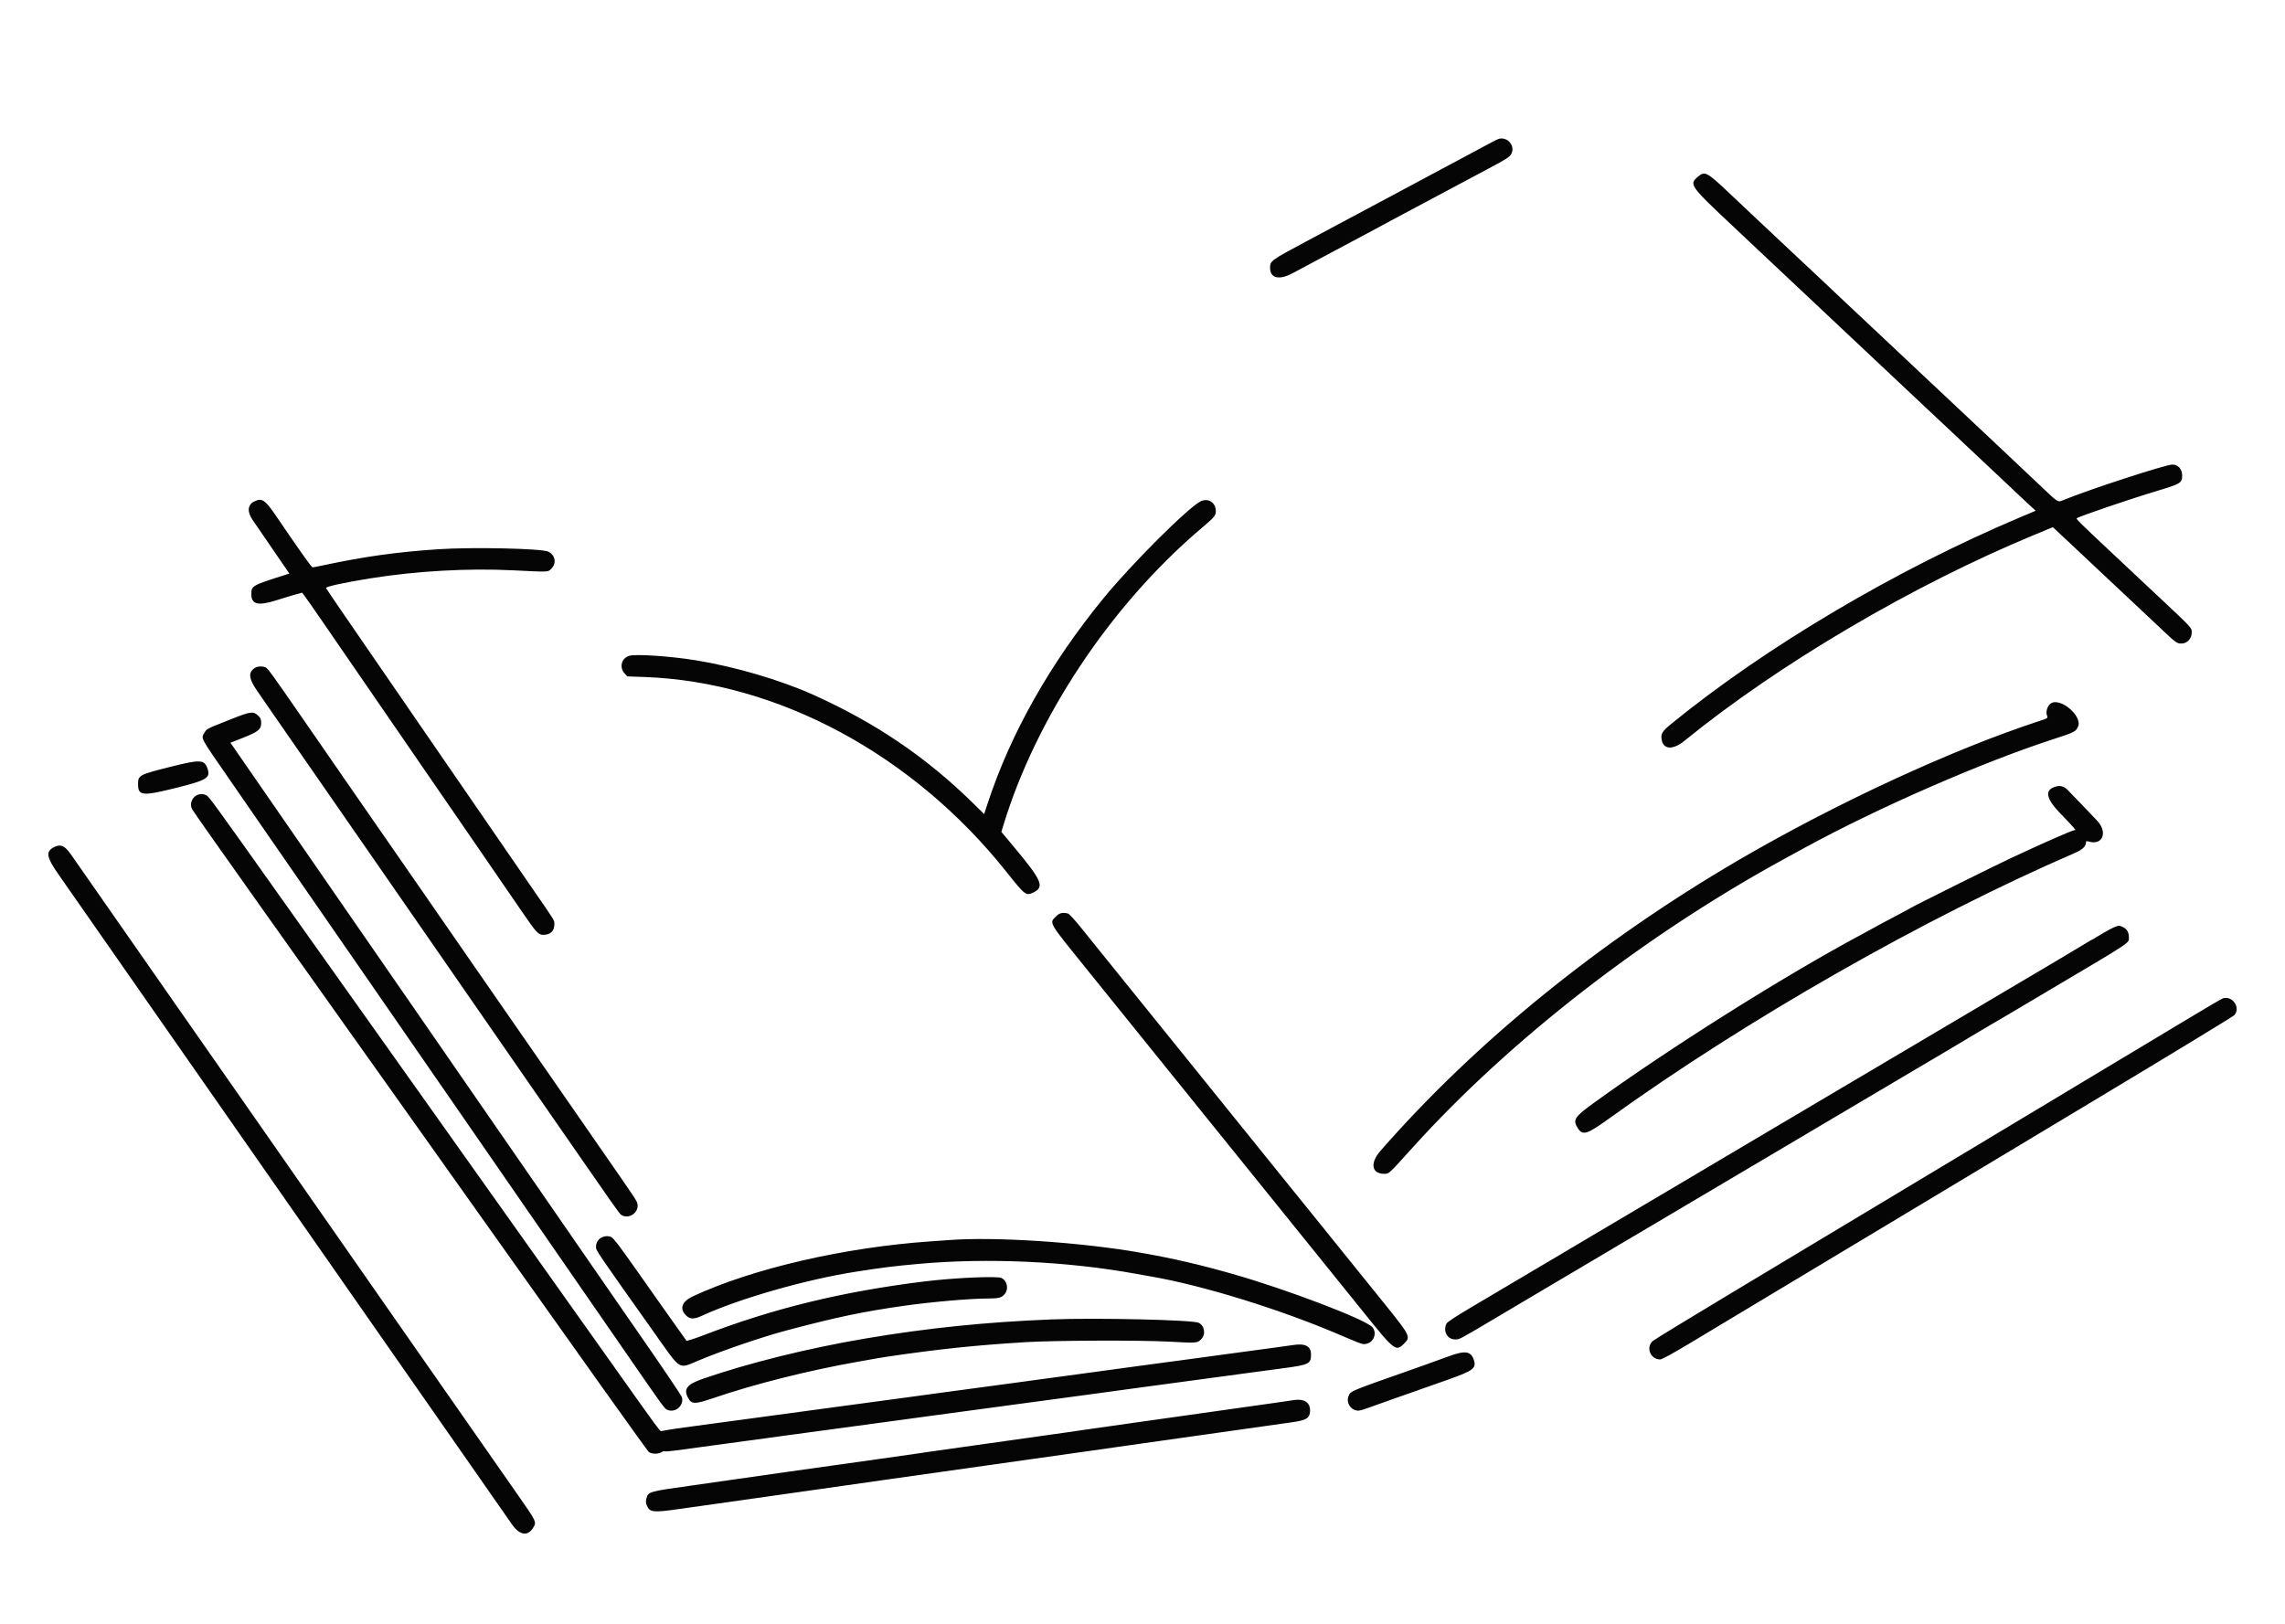 <svg id="svg" version="1.1" xmlns="http://www.w3.org/2000/svg" xmlns:xlink="http://www.w3.org/1999/xlink" width="400" height="284.254" viewBox="0, 0, 400,284.254"><g id="svgg"><path xmlns="http://www.w3.org/2000/svg" id="path0" d="M262.434 24.293 C 262.260 24.334,261.773 24.556,261.351 24.786 C 259.433 25.832,258.458 26.355,256.750 27.254 C 255.742 27.784,254.054 28.686,253.000 29.256 C 251.946 29.827,249.358 31.211,247.250 32.333 C 242.200 35.020,241.080 35.619,240.083 36.166 C 239.625 36.418,238.500 37.019,237.583 37.503 C 236.667 37.987,235.617 38.545,235.250 38.744 C 234.883 38.942,231.934 40.520,228.696 42.250 C 222.397 45.616,222.333 45.663,222.333 46.925 C 222.333 48.706,223.926 49.086,226.230 47.856 C 227.066 47.410,230.525 45.563,233.917 43.751 C 237.308 41.940,240.646 40.158,241.333 39.791 C 242.021 39.425,242.958 38.919,243.417 38.668 C 243.875 38.417,244.887 37.874,245.667 37.461 C 246.446 37.048,249.858 35.229,253.250 33.418 C 256.642 31.607,259.979 29.827,260.667 29.462 C 263.815 27.789,264.315 27.459,264.596 26.867 C 265.238 25.514,263.919 23.944,262.434 24.293 M297.307 30.876 C 295.619 32.303,295.686 32.397,303.699 39.924 C 307.394 43.394,310.979 46.770,311.667 47.425 C 312.354 48.079,314.904 50.476,317.333 52.751 C 319.762 55.026,322.387 57.496,323.167 58.241 C 323.946 58.985,325.821 60.748,327.333 62.160 C 328.846 63.571,330.721 65.334,331.500 66.077 C 332.279 66.820,334.754 69.149,337.000 71.251 C 339.246 73.354,341.608 75.569,342.250 76.174 C 342.892 76.779,344.092 77.911,344.917 78.689 C 345.742 79.467,347.729 81.334,349.333 82.839 C 350.938 84.343,352.850 86.145,353.583 86.843 C 354.317 87.541,355.239 88.405,355.634 88.764 L 356.351 89.417 353.634 90.565 C 331.872 99.763,309.137 113.219,292.634 126.671 C 290.907 128.079,290.661 128.504,290.913 129.652 C 291.266 131.256,292.931 131.279,294.864 129.704 C 311.350 116.276,334.792 102.470,356.055 93.665 L 359.359 92.296 359.876 92.773 C 360.160 93.035,360.549 93.400,360.741 93.583 C 360.932 93.767,361.650 94.438,362.336 95.074 C 363.022 95.711,364.221 96.838,365.000 97.579 C 365.779 98.319,367.692 100.118,369.250 101.575 C 370.808 103.032,372.684 104.793,373.419 105.487 C 374.154 106.182,375.354 107.309,376.086 107.992 C 376.818 108.675,378.017 109.803,378.750 110.498 C 380.849 112.488,381.105 112.667,381.863 112.667 C 382.861 112.667,383.667 111.823,383.667 110.779 C 383.667 109.872,383.929 110.158,377.917 104.510 C 376.579 103.254,371.850 98.815,370.004 97.085 C 364.224 91.665,363.410 90.867,363.534 90.743 C 363.837 90.440,373.057 87.301,377.917 85.846 C 381.741 84.701,382.004 84.531,381.995 83.199 C 381.987 82.111,381.272 81.333,380.279 81.333 C 379.101 81.333,365.639 85.717,361.279 87.521 C 360.200 87.967,360.383 88.074,357.396 85.250 C 350.752 78.967,348.354 76.709,336.417 65.502 C 333.942 63.179,331.317 60.708,330.583 60.011 C 329.850 59.315,328.087 57.660,326.667 56.333 C 325.246 55.007,323.483 53.352,322.750 52.656 C 320.136 50.175,318.360 48.504,314.167 44.581 C 311.829 42.394,309.354 40.071,308.667 39.418 C 307.979 38.765,306.667 37.527,305.750 36.667 C 304.833 35.806,303.483 34.534,302.750 33.840 C 298.824 30.124,298.442 29.916,297.307 30.876 M44.520 87.785 C 43.333 88.370,43.222 89.573,44.221 91.031 C 44.618 91.610,45.535 92.946,46.259 94.000 C 46.983 95.054,48.267 96.929,49.112 98.167 L 50.649 100.417 50.033 100.613 C 44.033 102.520,44.000 102.539,44.000 104.062 C 44.000 105.815,45.188 106.099,48.348 105.103 C 49.669 104.686,51.230 104.215,51.817 104.055 L 52.885 103.764 53.309 104.314 C 53.542 104.616,54.927 106.601,56.386 108.724 C 57.846 110.846,59.996 113.971,61.164 115.667 C 63.326 118.806,72.475 132.111,76.006 137.250 C 77.076 138.808,78.844 141.375,79.934 142.954 C 82.337 146.435,88.924 156.023,91.586 159.917 C 93.829 163.196,94.267 163.667,95.075 163.667 C 96.341 163.667,97.045 163.004,97.045 161.815 C 97.045 161.083,97.272 161.453,93.335 155.750 C 90.782 152.051,87.572 147.385,86.282 145.499 C 85.749 144.720,84.770 143.296,84.105 142.333 C 82.787 140.422,79.688 135.920,77.165 132.250 C 76.283 130.967,74.478 128.342,73.153 126.417 C 71.829 124.492,70.386 122.392,69.946 121.750 C 69.507 121.108,68.604 119.796,67.940 118.833 C 61.278 109.174,57.142 103.129,57.074 102.953 C 56.979 102.705,60.196 101.999,64.750 101.267 C 72.912 99.956,81.889 99.451,89.917 99.851 C 96.224 100.165,95.897 100.180,96.525 99.552 C 97.464 98.613,97.216 97.212,95.999 96.583 C 94.921 96.025,82.741 95.755,76.750 96.155 C 69.396 96.647,63.792 97.431,56.500 98.990 C 55.629 99.176,54.828 99.329,54.720 99.331 C 54.538 99.333,52.606 96.613,48.417 90.455 C 46.390 87.476,45.870 87.120,44.520 87.785 M210.250 87.735 C 208.201 88.643,198.133 98.667,193.160 104.750 C 183.804 116.194,176.909 128.412,172.883 140.681 L 172.278 142.523 170.431 140.705 C 162.169 132.578,153.283 126.543,142.333 121.623 C 136.612 119.052,128.634 116.709,121.833 115.603 C 117.324 114.869,111.202 114.464,110.102 114.827 C 108.784 115.262,108.383 116.824,109.320 117.872 L 109.806 118.417 112.861 118.527 C 136.200 119.369,159.869 132.123,176.190 152.650 C 179.457 156.760,179.595 156.866,180.888 156.253 C 182.897 155.299,182.412 154.159,177.499 148.279 L 175.296 145.641 175.581 144.696 C 181.320 125.701,194.359 106.063,210.174 92.599 C 212.702 90.447,212.833 90.291,212.833 89.451 C 212.833 88.020,211.542 87.162,210.250 87.735 M44.750 116.860 C 43.414 117.595,43.482 118.740,44.993 120.917 C 45.629 121.833,46.898 123.671,47.812 125.000 C 48.727 126.329,50.910 129.479,52.664 132.000 C 54.418 134.521,56.954 138.180,58.301 140.130 C 59.648 142.081,61.762 145.135,63.000 146.916 C 64.237 148.697,65.625 150.697,66.083 151.360 C 67.795 153.838,69.069 155.677,76.396 166.250 C 80.525 172.208,84.656 178.176,85.576 179.510 C 86.497 180.845,88.225 183.341,89.417 185.056 C 90.608 186.772,92.137 188.978,92.813 189.960 C 93.490 190.942,95.321 193.584,96.884 195.831 C 98.446 198.078,100.448 200.967,101.333 202.250 C 105.962 208.962,108.415 212.438,108.652 212.620 C 109.935 213.605,111.911 212.357,111.590 210.765 C 111.480 210.220,111.400 210.099,105.403 201.459 C 99.657 193.182,84.382 171.146,82.209 168.000 C 78.303 162.345,76.659 159.970,73.731 155.750 C 72.077 153.367,70.232 150.704,69.631 149.833 C 69.030 148.962,67.287 146.450,65.757 144.250 C 64.227 142.050,62.226 139.162,61.311 137.833 C 60.396 136.504,58.842 134.254,57.858 132.833 C 56.874 131.412,54.616 128.150,52.841 125.583 C 47.846 118.363,47.002 117.187,46.617 116.917 C 46.201 116.626,45.230 116.596,44.750 116.860 M358.962 123.183 C 358.408 123.596,358.091 124.614,358.325 125.228 C 358.519 125.738,358.532 125.728,356.946 126.246 C 341.804 131.189,321.264 140.691,304.333 150.586 C 280.013 164.801,258.343 182.396,241.667 201.468 C 239.795 203.609,240.090 205.500,242.294 205.500 C 243.175 205.500,242.945 205.712,247.355 200.833 C 264.412 181.963,287.980 163.677,312.500 150.288 C 313.096 149.962,314.708 149.083,316.083 148.333 C 328.855 141.369,347.093 133.412,359.493 129.393 C 363.124 128.217,363.411 128.070,363.781 127.194 C 364.575 125.317,360.569 121.984,358.962 123.183 M40.500 125.890 C 36.150 127.617,36.210 127.587,35.838 128.198 C 35.154 129.319,34.895 128.817,39.917 136.083 C 42.134 139.292,44.283 142.404,44.692 143.000 C 45.101 143.596,47.824 147.533,50.743 151.750 C 53.662 155.967,57.629 161.704,59.560 164.500 C 62.917 169.361,64.911 172.245,68.723 177.750 C 69.675 179.125,72.240 182.838,74.422 186.000 C 76.605 189.162,79.225 192.950,80.244 194.417 C 81.264 195.883,83.820 199.582,85.924 202.635 C 88.028 205.689,90.541 209.326,91.508 210.719 C 92.474 212.111,95.881 217.037,99.078 221.667 C 102.275 226.296,105.670 231.208,106.623 232.583 C 107.576 233.958,109.194 236.298,110.220 237.783 C 116.111 246.317,116.339 246.628,116.833 246.833 C 118.215 247.406,119.748 246.092,119.380 244.650 C 119.293 244.309,115.885 239.267,110.999 232.250 C 110.297 231.242,108.221 228.242,106.386 225.583 C 104.551 222.925,100.327 216.813,97.000 212.000 C 93.673 207.188,90.070 201.975,88.994 200.417 C 87.918 198.858,84.535 193.965,81.477 189.543 C 78.419 185.121,74.195 179.008,72.091 175.960 C 69.987 172.911,67.432 169.217,66.414 167.750 C 65.395 166.283,63.812 163.996,62.895 162.667 C 59.005 157.022,57.147 154.333,55.492 151.949 C 53.987 149.780,43.861 135.137,41.220 131.310 L 40.342 130.037 42.546 129.165 C 45.215 128.108,45.722 127.696,45.722 126.583 C 45.722 125.952,45.634 125.725,45.236 125.334 C 44.364 124.476,43.935 124.526,40.500 125.890 M30.083 134.188 C 24.338 135.626,24.167 135.716,24.167 137.280 C 24.167 139.316,24.904 139.402,30.504 138.017 C 36.199 136.608,36.871 136.213,36.337 134.594 C 35.803 132.975,35.109 132.930,30.083 134.188 M359.928 137.690 C 357.836 138.249,358.101 139.786,360.755 142.500 C 361.696 143.462,362.661 144.486,362.900 144.774 L 363.333 145.297 362.902 145.405 C 362.484 145.510,358.189 147.376,355.667 148.548 C 354.979 148.868,353.329 149.631,352.000 150.243 C 349.648 151.327,334.750 158.738,334.417 158.990 C 334.325 159.059,333.350 159.588,332.250 160.165 C 329.826 161.436,328.252 162.280,327.583 162.667 C 327.308 162.827,326.483 163.277,325.750 163.669 C 312.496 170.746,292.167 183.543,278.956 193.127 C 275.629 195.541,275.302 196.043,276.154 197.441 C 277.021 198.862,277.752 198.653,281.594 195.885 C 305.734 178.488,336.885 160.721,363.236 149.321 C 364.552 148.751,365.164 148.164,365.166 147.470 C 365.167 147.233,365.251 147.214,365.707 147.345 C 368.091 148.029,368.999 145.692,367.126 143.694 C 365.763 142.240,362.561 138.905,361.885 138.235 C 361.315 137.670,360.672 137.491,359.928 137.690 M34.583 139.159 C 33.600 139.566,33.151 140.742,33.625 141.667 C 33.789 141.987,39.279 149.787,45.825 159.000 C 52.371 168.212,59.351 178.037,61.335 180.833 C 63.319 183.629,68.542 190.979,72.942 197.167 C 77.341 203.354,83.068 211.417,85.667 215.083 C 102.165 238.351,113.263 253.910,113.556 254.184 C 113.981 254.579,115.267 254.612,115.797 254.240 C 116.000 254.098,116.243 254.028,116.336 254.085 C 116.429 254.143,117.348 254.072,118.378 253.928 C 120.137 253.683,124.757 253.055,127.750 252.655 C 128.483 252.557,129.833 252.374,130.750 252.248 C 131.667 252.122,133.054 251.936,133.833 251.834 C 134.612 251.733,135.700 251.581,136.250 251.498 C 136.800 251.414,137.850 251.271,138.583 251.179 C 139.317 251.087,142.692 250.632,146.083 250.167 C 149.475 249.702,152.813 249.250,153.500 249.162 C 154.188 249.074,155.837 248.851,157.167 248.667 C 158.496 248.484,161.271 248.105,163.333 247.826 C 165.396 247.547,167.908 247.208,168.917 247.071 C 169.925 246.934,171.275 246.752,171.917 246.667 C 172.558 246.581,173.946 246.393,175.000 246.250 C 176.054 246.107,177.442 245.919,178.083 245.833 C 178.725 245.748,180.112 245.560,181.167 245.417 C 182.221 245.273,183.608 245.087,184.250 245.004 C 184.892 244.920,185.717 244.809,186.083 244.757 C 186.450 244.706,188.963 244.365,191.667 244.001 C 194.371 243.636,197.108 243.262,197.750 243.170 C 198.392 243.078,201.729 242.626,205.167 242.166 C 213.127 241.100,217.131 240.561,219.333 240.255 C 220.296 240.122,222.546 239.820,224.333 239.585 C 229.161 238.948,229.500 238.789,229.500 237.161 C 229.500 235.653,228.503 235.139,226.264 235.494 C 225.706 235.583,224.350 235.772,223.250 235.916 C 222.150 236.059,220.762 236.246,220.167 236.332 C 219.571 236.417,218.183 236.604,217.083 236.748 C 215.983 236.892,214.596 237.080,214.000 237.166 C 213.404 237.251,211.510 237.510,209.791 237.741 C 208.072 237.971,205.260 238.349,203.541 238.580 C 201.823 238.811,199.817 239.080,199.083 239.178 C 198.350 239.276,197.000 239.461,196.083 239.589 C 195.167 239.716,193.010 240.010,191.291 240.241 C 186.941 240.825,182.136 241.477,180.750 241.672 C 180.108 241.762,178.196 242.022,176.500 242.249 C 174.804 242.476,172.011 242.852,170.292 243.084 C 168.574 243.316,165.761 243.695,164.042 243.926 C 162.323 244.157,160.429 244.415,159.833 244.501 C 159.237 244.587,157.887 244.770,156.833 244.909 C 155.779 245.048,153.529 245.351,151.833 245.581 C 150.137 245.812,147.887 246.115,146.833 246.255 C 145.779 246.395,144.429 246.578,143.833 246.662 C 143.237 246.746,142.112 246.898,141.333 247.000 C 140.554 247.102,139.167 247.290,138.250 247.417 C 137.333 247.545,135.683 247.768,134.583 247.913 C 133.483 248.058,132.096 248.247,131.500 248.332 C 130.278 248.508,125.840 249.105,121.000 249.746 C 119.212 249.982,117.337 250.255,116.833 250.352 C 116.329 250.449,115.830 250.541,115.724 250.556 C 115.539 250.582,114.728 249.480,109.307 241.833 C 107.975 239.954,100.864 229.942,93.506 219.583 C 86.148 209.225,79.555 199.940,78.855 198.950 C 78.156 197.960,77.278 196.723,76.904 196.200 C 76.530 195.678,74.388 192.662,72.144 189.500 C 69.900 186.338,67.050 182.325,65.810 180.583 C 62.784 176.333,52.527 161.899,49.585 157.750 C 37.780 141.107,36.591 139.469,36.153 139.243 C 35.637 138.976,35.096 138.947,34.583 139.159 M9.502 148.292 C 7.939 149.076,8.094 150.021,10.300 153.176 C 11.290 154.592,13.302 157.475,14.771 159.583 C 16.240 161.692,18.909 165.517,20.701 168.083 C 26.105 175.821,35.277 188.969,46.804 205.500 C 48.689 208.204,52.379 213.492,55.004 217.250 C 57.629 221.008,61.265 226.221,63.085 228.833 C 66.064 233.110,73.441 243.684,80.002 253.083 C 81.346 255.008,83.857 258.608,85.582 261.083 C 87.306 263.558,89.123 266.163,89.617 266.871 C 90.962 268.795,92.383 269.020,93.334 267.460 C 93.953 266.446,93.951 266.442,90.614 261.667 C 87.138 256.692,81.256 248.266,75.083 239.417 C 73.356 236.942,70.844 233.342,69.499 231.417 C 61.437 219.871,51.829 206.095,51.191 205.167 C 50.782 204.571,48.273 200.971,45.616 197.167 C 42.960 193.362,39.321 188.150,37.530 185.583 C 35.739 183.017,33.174 179.342,31.829 177.417 C 30.485 175.492,27.973 171.892,26.248 169.417 C 24.523 166.942,22.273 163.717,21.249 162.250 C 20.224 160.783,17.975 157.558,16.251 155.083 C 14.527 152.608,12.787 150.115,12.383 149.542 C 11.327 148.041,10.616 147.733,9.502 148.292 M184.900 160.400 C 183.643 161.657,183.356 161.163,190.427 169.917 C 193.463 173.675,197.253 178.371,198.849 180.353 C 200.444 182.334,202.773 185.222,204.022 186.770 C 205.272 188.317,207.626 191.233,209.253 193.250 C 217.600 203.593,220.509 207.197,223.227 210.563 C 224.864 212.591,227.051 215.300,228.085 216.583 C 229.120 217.867,231.027 220.229,232.323 221.833 C 233.619 223.438,236.452 226.952,238.618 229.643 C 244.206 236.586,244.339 236.687,245.855 235.171 C 246.949 234.077,246.803 233.771,242.792 228.782 C 237.039 221.627,231.340 214.561,230.000 212.922 C 229.313 212.081,227.100 209.344,225.083 206.841 C 221.377 202.241,218.299 198.425,210.417 188.659 C 208.033 185.706,204.621 181.477,202.833 179.261 C 199.765 175.457,198.752 174.202,193.339 167.500 C 192.117 165.987,190.265 163.690,189.223 162.394 C 188.141 161.049,187.168 159.995,186.956 159.938 C 186.051 159.695,185.475 159.825,184.900 160.400 M369.426 162.661 C 368.724 163.031,367.740 163.596,367.238 163.917 C 366.737 164.238,366.289 164.500,366.243 164.500 C 366.196 164.500,365.692 164.792,365.121 165.150 C 364.550 165.507,362.208 166.908,359.917 168.262 C 354.165 171.660,339.972 180.060,327.500 187.447 C 324.704 189.103,320.354 191.676,317.833 193.165 C 315.313 194.655,311.225 197.075,308.750 198.544 C 306.275 200.013,302.975 201.966,301.417 202.885 C 299.858 203.804,297.871 204.984,297.000 205.508 C 296.129 206.031,291.892 208.539,287.583 211.082 C 283.275 213.624,279.225 216.022,278.583 216.410 C 277.942 216.798,275.917 218.001,274.083 219.083 C 272.250 220.165,268.762 222.228,266.333 223.667 C 263.904 225.107,259.997 227.421,257.651 228.811 C 254.634 230.598,253.328 231.462,253.192 231.760 C 252.587 233.089,253.376 234.503,254.721 234.497 C 255.523 234.493,255.281 234.622,262.000 230.638 C 264.704 229.035,269.804 226.011,273.333 223.919 C 276.862 221.826,280.162 219.873,280.667 219.579 C 281.847 218.891,290.114 213.996,296.000 210.499 C 299.787 208.250,312.781 200.559,314.583 199.500 C 314.858 199.339,317.333 197.872,320.083 196.241 C 326.690 192.323,333.410 188.345,340.750 184.009 C 344.050 182.060,346.825 180.408,346.917 180.338 C 347.008 180.268,347.421 180.025,347.833 179.796 C 348.246 179.568,349.971 178.556,351.667 177.547 C 353.363 176.539,356.775 174.514,359.250 173.048 C 373.523 164.594,372.667 165.168,372.667 164.053 C 372.667 163.019,372.155 162.393,371.060 162.088 C 370.823 162.022,370.275 162.215,369.426 162.661 M389.077 174.801 C 388.890 174.865,385.852 176.652,382.327 178.772 C 370.366 185.967,316.485 218.333,303.083 226.374 C 295.750 230.773,289.545 234.565,289.294 234.799 C 288.078 235.934,288.935 238.000,290.621 238.000 C 290.935 238.000,292.680 237.047,295.838 235.153 C 298.448 233.586,309.771 226.785,321.000 220.039 C 332.229 213.292,352.517 201.109,366.083 192.964 C 379.650 184.819,390.919 177.967,391.125 177.735 C 392.305 176.412,390.776 174.222,389.077 174.801 M105.586 216.536 C 104.771 216.838,104.333 217.458,104.333 218.312 C 104.333 218.944,104.229 218.790,114.740 233.624 C 119.274 240.021,118.725 239.682,122.184 238.230 C 126.432 236.447,133.462 234.043,137.750 232.906 C 146.532 230.578,151.150 229.612,158.341 228.597 C 163.125 227.922,169.776 227.344,172.854 227.337 C 174.710 227.332,175.236 227.218,175.744 226.711 C 176.618 225.837,176.401 224.302,175.324 223.745 C 174.597 223.369,167.047 223.706,161.833 224.347 C 147.498 226.111,135.412 229.052,123.190 233.751 C 121.598 234.363,120.237 234.800,120.164 234.723 C 120.091 234.646,118.315 232.146,116.217 229.167 C 106.896 215.930,107.428 216.627,106.500 216.438 C 106.271 216.391,105.860 216.435,105.586 216.536 M166.083 217.108 C 165.717 217.137,164.254 217.240,162.833 217.338 C 147.797 218.376,131.754 222.086,121.320 226.938 C 119.382 227.840,118.905 229.105,120.067 230.267 C 120.797 230.997,121.458 231.009,122.962 230.318 C 129.433 227.347,141.038 224.023,149.667 222.669 C 154.618 221.892,156.461 221.662,160.917 221.264 C 172.987 220.186,186.830 220.825,198.917 223.018 C 199.925 223.201,201.125 223.416,201.583 223.495 C 210.543 225.045,223.879 229.161,234.250 233.577 C 238.687 235.466,238.551 235.421,239.275 235.240 C 240.530 234.928,241.070 233.338,240.251 232.365 C 239.113 231.013,225.218 225.718,215.750 223.029 C 209.860 221.356,205.385 220.323,199.673 219.317 C 189.181 217.471,174.134 216.481,166.083 217.108 M184.083 230.997 C 172.586 231.452,162.257 232.512,151.417 234.352 C 141.430 236.046,131.018 238.629,123.058 241.385 C 120.279 242.347,119.633 243.152,120.419 244.672 C 121.043 245.879,121.579 245.889,124.908 244.757 C 132.194 242.279,141.424 239.957,150.125 238.411 C 153.808 237.757,154.402 237.655,155.453 237.500 C 164.238 236.199,170.834 235.508,179.500 234.978 C 184.549 234.669,199.668 234.614,204.639 234.887 C 209.449 235.151,209.545 235.145,210.206 234.532 C 211.112 233.692,210.922 232.146,209.845 231.589 C 208.849 231.074,191.957 230.686,184.083 230.997 M253.667 237.432 C 250.116 238.726,249.504 238.946,246.500 240.003 C 236.143 243.647,236.448 243.517,236.060 244.448 C 235.639 245.455,236.336 246.725,237.421 246.928 C 237.978 247.033,238.115 246.994,241.333 245.829 C 242.387 245.448,243.438 245.075,243.667 245.000 C 244.159 244.840,248.330 243.370,253.329 241.594 C 257.944 239.955,258.484 239.550,258.003 238.094 C 257.494 236.549,256.501 236.398,253.667 237.432 M226.583 245.107 C 226.308 245.147,224.846 245.361,223.333 245.582 C 220.717 245.964,215.635 246.682,198.500 249.089 C 194.329 249.675,190.429 250.230,189.833 250.322 C 189.237 250.414,187.925 250.605,186.917 250.748 C 183.038 251.296,164.993 253.840,163.250 254.084 C 162.242 254.226,160.967 254.413,160.417 254.500 C 159.867 254.588,156.679 255.042,153.333 255.509 C 142.548 257.015,129.780 258.818,128.667 258.992 C 128.071 259.085,124.585 259.582,120.919 260.097 C 113.557 261.131,113.485 261.152,113.166 262.336 C 113.032 262.835,113.044 263.116,113.219 263.536 C 113.741 264.783,114.277 264.844,118.929 264.184 C 120.939 263.899,126.558 263.105,131.417 262.420 C 136.275 261.735,141.037 261.060,142.000 260.919 C 145.218 260.449,146.041 260.332,154.833 259.091 C 159.646 258.412,167.633 257.283,172.583 256.582 C 177.533 255.881,185.521 254.753,190.333 254.076 C 195.146 253.398,199.608 252.764,200.250 252.666 C 201.260 252.513,222.539 249.504,226.250 248.990 C 228.746 248.643,229.333 248.245,229.333 246.897 C 229.333 245.540,228.288 244.859,226.583 245.107 " stroke="none" fill="#050505" fill-rule="evenodd"/></g></svg>